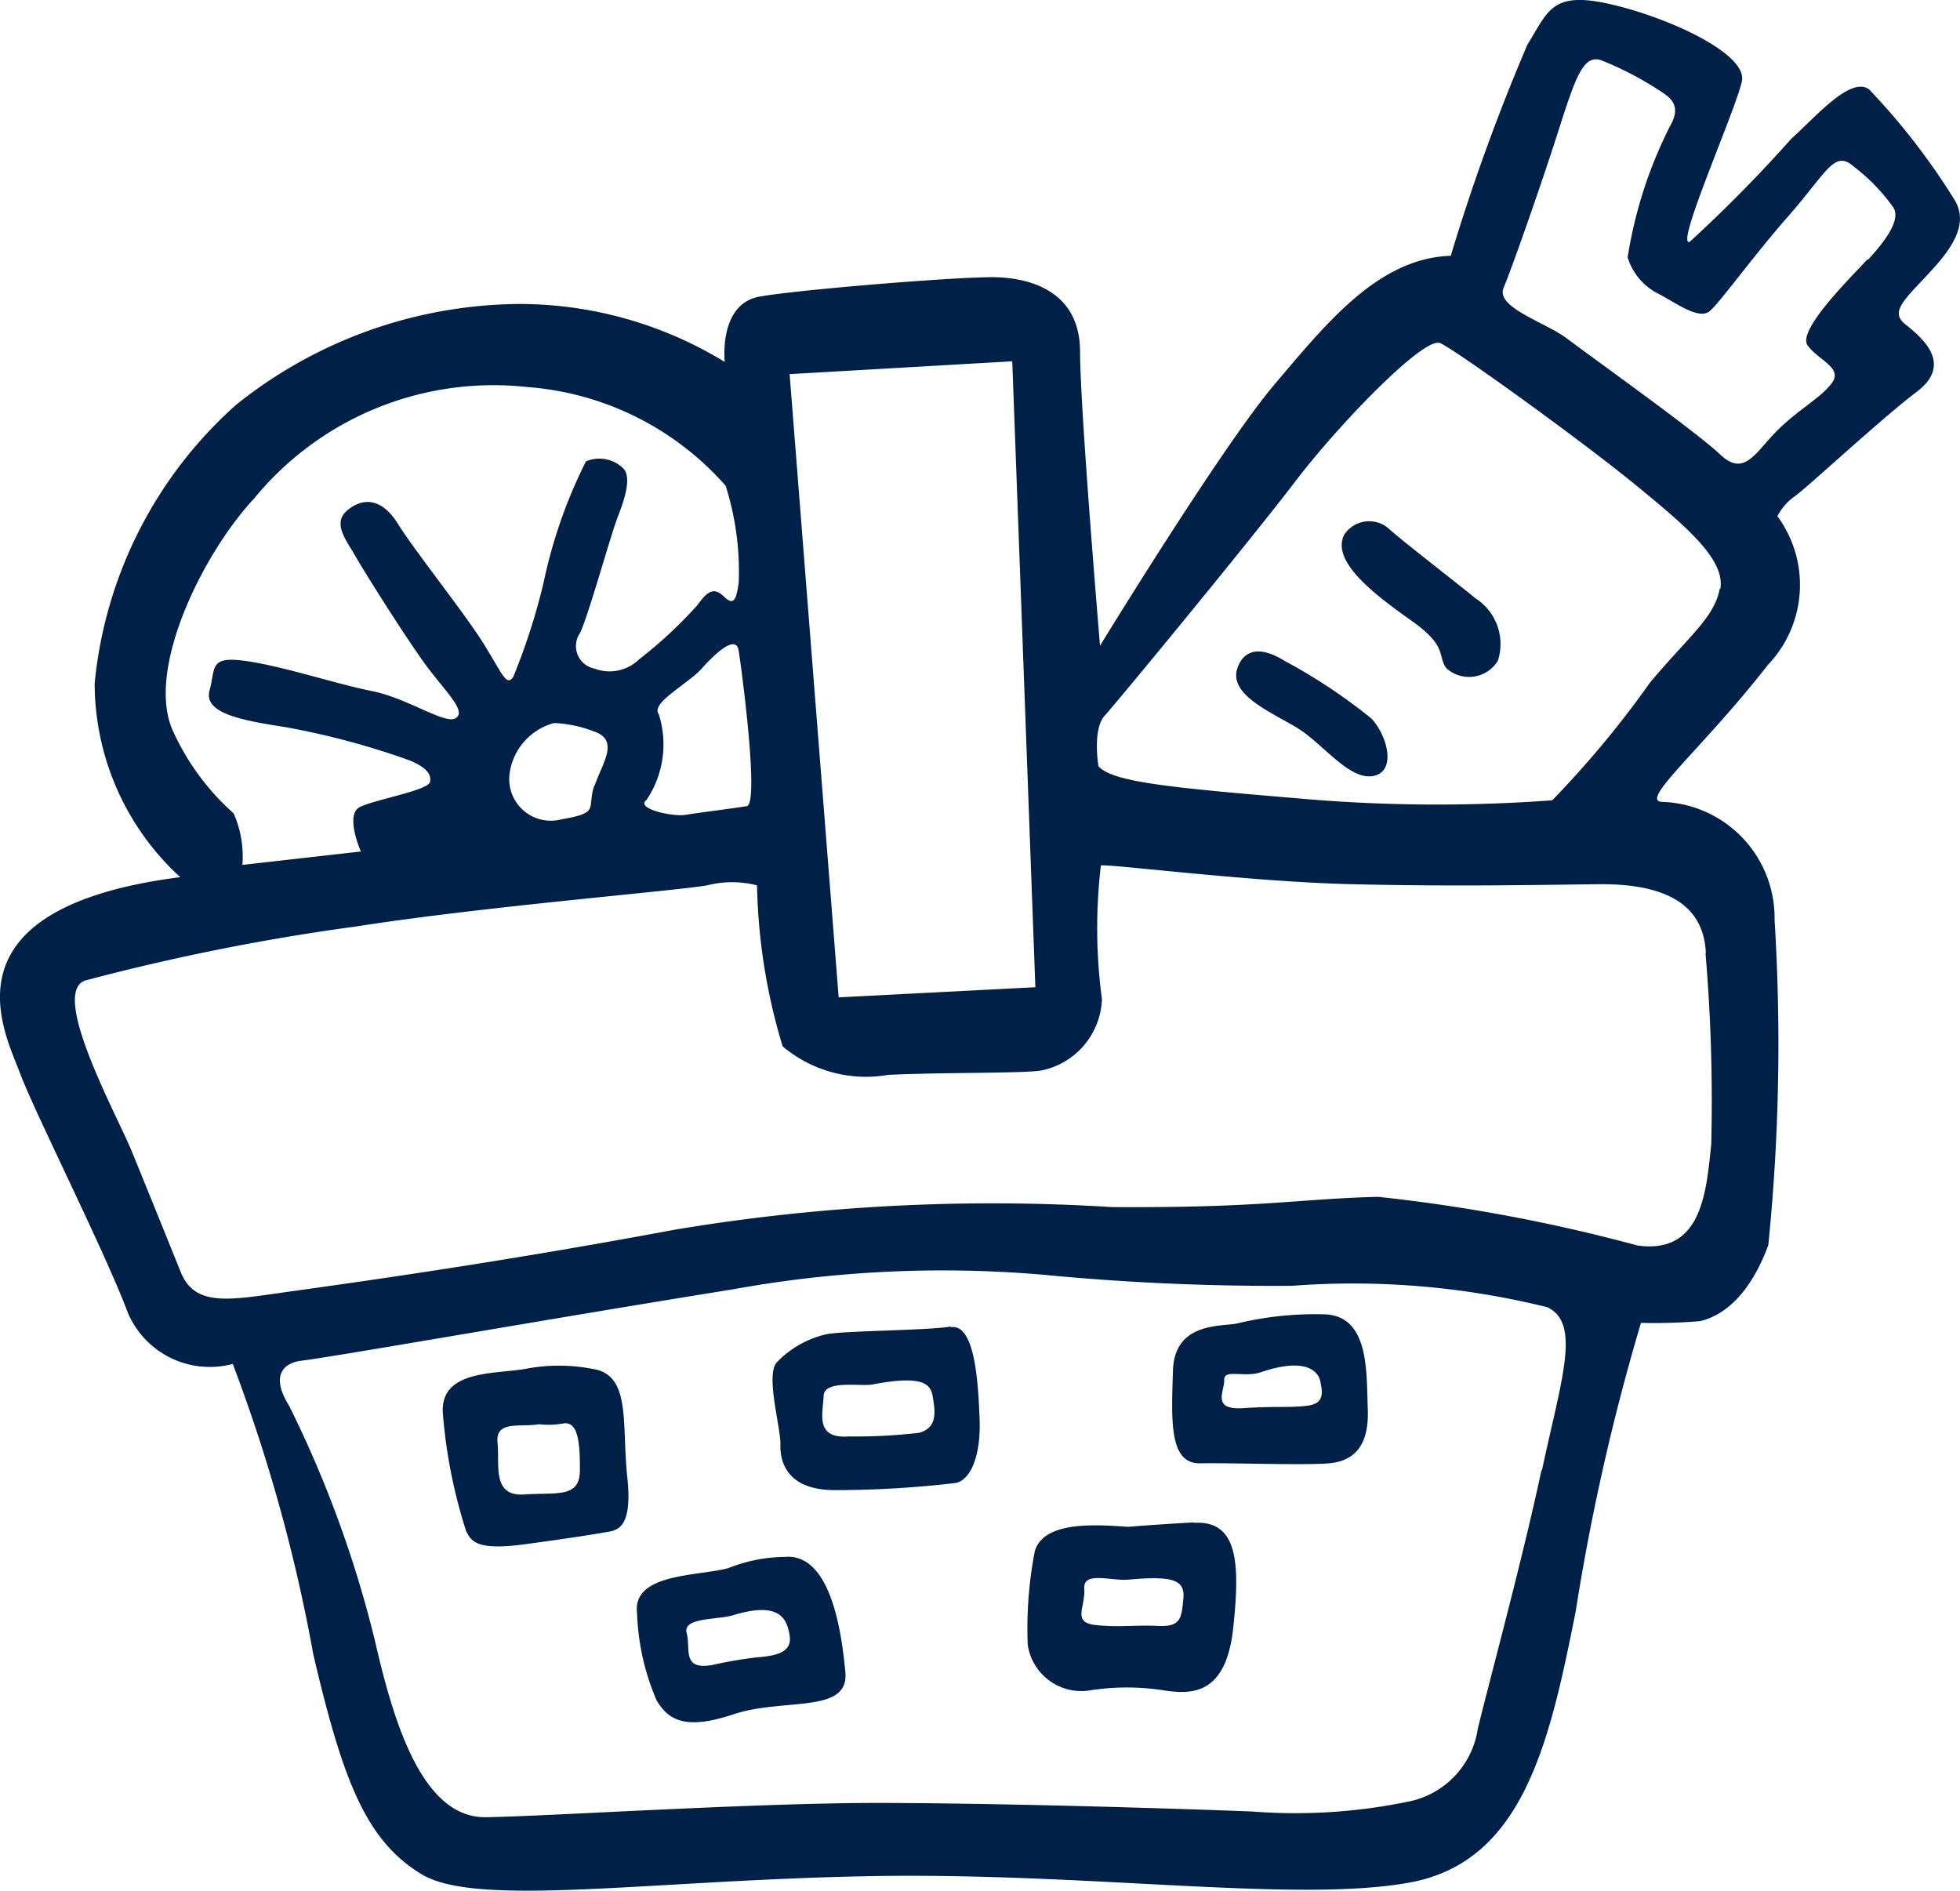 <svg xmlns="http://www.w3.org/2000/svg" width="27.493" height="26.525" viewBox="0 0 27.493 26.525">
  <g id="shopping_basket" data-name="shopping basket" transform="translate(-182.536 -1954.739)">
    <g id="shopping_basket-2" data-name="shopping basket" transform="translate(182.536 1954.739)">
      <path id="Path_35" data-name="Path 35" d="M209.97,1957.571a9.409,9.409,0,0,0-1.218-1.58c-.264-.188-.766.408-1.089.694a19.98,19.98,0,0,1-1.425,1.446c-.218.083.658-1.874.732-2.257s-1.032-.892-1.852-1.078-.864.1-1.156.567a28.223,28.223,0,0,0-1.076,2.964c-1.015.032-1.743.944-2.477,1.81s-2.443,3.659-2.443,3.659-.278-3.292-.28-4.127-.686-1.043-1.243-1.042-2.661.171-3.247.271-.494.918-.494.918a5.521,5.521,0,0,0-2.874-.813,6.412,6.412,0,0,0-3.981,1.415,6,6,0,0,0-1.983,3.906,3.691,3.691,0,0,0,1.2,2.719c-3.4.436-2.461,2.178-2.249,2.745s1.186,2.49,1.522,3.383a1.249,1.249,0,0,0,1.464.7,22.949,22.949,0,0,1,1.13,4.076c.418,1.784.742,2.61,1.518,3.082s3.214.083,6.289.027,5.978.381,7.574.089,1.962-1.978,2.326-3.8a31.134,31.134,0,0,1,.916-4.05,7.788,7.788,0,0,0,.83-.024c.334-.08.7-.373.956-1.066a28.1,28.1,0,0,0,.088-4.56,1.629,1.629,0,0,0-1.579-1.658c-.327-.014.57-.746,1.485-1.921a1.625,1.625,0,0,0,.134-2.086.764.764,0,0,1,.232-.271c.147-.095,1.208-1.085,1.722-1.474s.081-.755-.16-.947.03-.376.419-.813S210.076,1957.785,209.97,1957.571Zm-16.358,2.416,3.123-.18.324,8.78-2.759.142Zm-7.5,1.731a4.339,4.339,0,0,1,3.819-1.55,4.113,4.113,0,0,1,2.784,1.385,3.991,3.991,0,0,1,.183,1.36c-.033.214-.06.335-.2.2s-.226-.1-.376.11a6.088,6.088,0,0,1-.822.765.594.594,0,0,1-.627.129.322.322,0,0,1-.2-.5c.12-.252.437-1.4.534-1.644s.187-.542.074-.662a.48.48,0,0,0-.526-.1,6.952,6.952,0,0,0-.594,1.7,8.906,8.906,0,0,1-.426,1.324c-.094.132-.143-.023-.4-.443s-.992-1.34-1.214-1.7-.482-.382-.707-.2-.022.421.11.653.766,1.239,1.034,1.588.517.586.37.68-.674-.281-1.177-.381-1.242-.347-1.764-.421-.425.095-.511.411.418.417,1.061.516a10.845,10.845,0,0,1,1.749.469c.2.083.309.18.282.3s-.77.246-.984.352.013.624.013.624l-1.661.188a1.5,1.5,0,0,0-.122-.722,3.455,3.455,0,0,1-.841-1.133C184.555,1964.16,185.386,1962.489,186.114,1961.717Zm5.66,3.032c-.1-.158.416-.418.611-.637s.477-.475.514-.249.294,2.153.114,2.183-.68.092-.86.122-.711-.088-.546-.209A1.394,1.394,0,0,0,191.774,1964.75Zm-.9,1.009c-.108.32.088.379-.453.471a.584.584,0,0,1-.735-.641.854.854,0,0,1,.623-.708,1.754,1.754,0,0,1,.553.115C191.234,1965.119,190.986,1965.439,190.877,1965.759Zm13.287,9.6c-.272,1.275-.73,2.952-.894,3.63a1.226,1.226,0,0,1-.987,1.024,7.824,7.824,0,0,1-2.18.136c-1-.039-3.428-.116-5.191-.12s-4.676.187-5.555.2-1.285-1.29-1.551-2.451a15.818,15.818,0,0,0-1.21-3.321c-.287-.462-.034-.607.172-.631.477-.058,3.585-.606,6.046-1a16.458,16.458,0,0,1,4.372-.205,33.765,33.765,0,0,0,3.481.154,11.329,11.329,0,0,1,3.576.3C204.72,1973.3,204.436,1974.088,204.165,1975.363Zm2.3-7.252a24.545,24.545,0,0,1,.081,2.676c-.07.684-.132,1.552-1.034,1.427a23.511,23.511,0,0,0-3.64-.683c-1.131.029-1.62.157-3.732.144a26.972,26.972,0,0,0-6.138.318c-2.54.475-4.648.762-5.441.873s-1.285.217-1.485-.282-.677-1.671-.677-1.671c-.2-.5-1.166-2.238-.663-2.416a31.086,31.086,0,0,1,3.813-.76c1.807-.282,4.416-.491,4.912-.575a1.409,1.409,0,0,1,.7,0,8.29,8.29,0,0,0,.359,2.258,1.812,1.812,0,0,0,1.482.4c.76-.036,1.9-.019,2.146-.061a1.061,1.061,0,0,0,.851-1,7.516,7.516,0,0,1-.015-1.876c.135-.023,2.079.229,3.523.263s2.552.01,3.454,0S206.436,1967.4,206.464,1968.111Zm.2-5.113c-.071.406-.442.677-.982,1.325a13.9,13.9,0,0,1-1.368,1.646,21.981,21.981,0,0,1-3.552-.026c-1.835-.154-2.613-.231-2.813-.452,0,0-.088-.518.089-.711s2.062-2.482,2.669-3.28,1.81-2.045,2.036-1.944,1.97,1.36,2.723,1.975S206.737,1962.592,206.667,1963Zm2.072-4.617c-.255.275-.99,1-.839,1.208s.493.311.343.522-.491.385-.788.69-.45.632-.781.318-1.7-1.29-2.154-1.63c-.3-.226-1-.434-.885-.708s.523-1.433.766-2.194.351-1.079.6-1a4.653,4.653,0,0,1,.839.438c.105.075.309.18.129.488a6.173,6.173,0,0,0-.594,1.84.851.851,0,0,0,.46.525c.256.142.546.348.689.231s.592-.75,1.117-1.348.633-.919.9-.686a2.657,2.657,0,0,1,.561.578C209.2,1957.817,208.994,1958.106,208.739,1958.382Zm-8.185,5.627c-.388-.237-.581-.107-.654.11-.123.369.475.615.836.833s.727.735,1.065.678.206-.568-.021-.808A7.765,7.765,0,0,0,200.553,1964.008ZM202,1962.14a.419.419,0,0,0-.609.1c-.191.38.446.852.947,1.208s.358.473.483.661a.474.474,0,0,0,.725-.1.761.761,0,0,0-.31-.875C202.911,1962.868,202.192,1962.317,202,1962.14Zm-8.459,14.438a2.181,2.181,0,0,0-.785.156c-.421.117-1.356.067-1.284.635a3.38,3.38,0,0,0,.277,1.228c.158.251.373.424,1.075.189s1.624,0,1.57-.59S194.18,1976.517,193.54,1976.578Zm-.365,1.406a6.146,6.146,0,0,0-.654.111c-.428.072-.294-.229-.354-.45s.435-.182.654-.25c.661-.2.752.058.79.284S193.45,1977.962,193.175,1977.985Zm7.883-4.81a4.677,4.677,0,0,0-1.161.127c-.2.052-.888-.036-.909.664s-.057,1.308.382,1.3,1.466.03,1.808,0,.564-.235.543-.764S201.75,1973.151,201.059,1973.175Zm-.155,1.278c-.226.038-.462.008-.921.039s-.271-.232-.275-.394.276-.029.515-.11c.68-.23.816.024.835.137S201.129,1974.415,200.9,1974.453Zm-1.624,1.642c-.62.035-.917.062-.917.062-.4-.025-1.177-.1-1.311.338a5.677,5.677,0,0,0-.1,1.316.76.76,0,0,0,.873.64,3.357,3.357,0,0,1,1.068.005c.379.052.842.043.941-.878S199.9,1976.061,199.28,1976.1Zm-.145,1.068c-.026.259-.025.4-.352.384s-.553.024-.883-.013-.136-.255-.155-.508.373-.105.628-.129C198.988,1976.841,199.161,1976.9,199.135,1977.164Zm-7.8-1.7c-.077-.729.046-1.376-.417-1.507a2.5,2.5,0,0,0-1.022-.013c-.428.073-1.18.014-1.149.612a7.28,7.28,0,0,0,.327,1.661c.068.127.117.281.82.186s.973-.141,1.131-.168S191.412,1976.2,191.336,1975.467Zm-.665-.1c0,.394-.319.309-.777.34s-.347-.405-.378-.725.312-.214.582-.26a1.2,1.2,0,0,0,.346-.012C190.646,1974.679,190.673,1974.976,190.67,1975.371Zm5.2-2.015c-.338.057-1.567.057-1.766.113a1.4,1.4,0,0,0-.676.393c-.154.188.062.917.055,1.15s.085.635.757.638a14.411,14.411,0,0,0,1.7-.1c.2-.035.357-.362.337-.892S196.21,1973.3,195.871,1973.356Zm-.242,1.038c.03.181.042.387-.2.452a7.566,7.566,0,0,1-.989.051c-.481.035-.357-.334-.35-.567s.52-.129.691-.163C195.61,1974,195.6,1974.213,195.63,1974.394Z" transform="translate(-182.536 -1954.739)" fill="#002147"/>
    </g>
  </g>
</svg>
